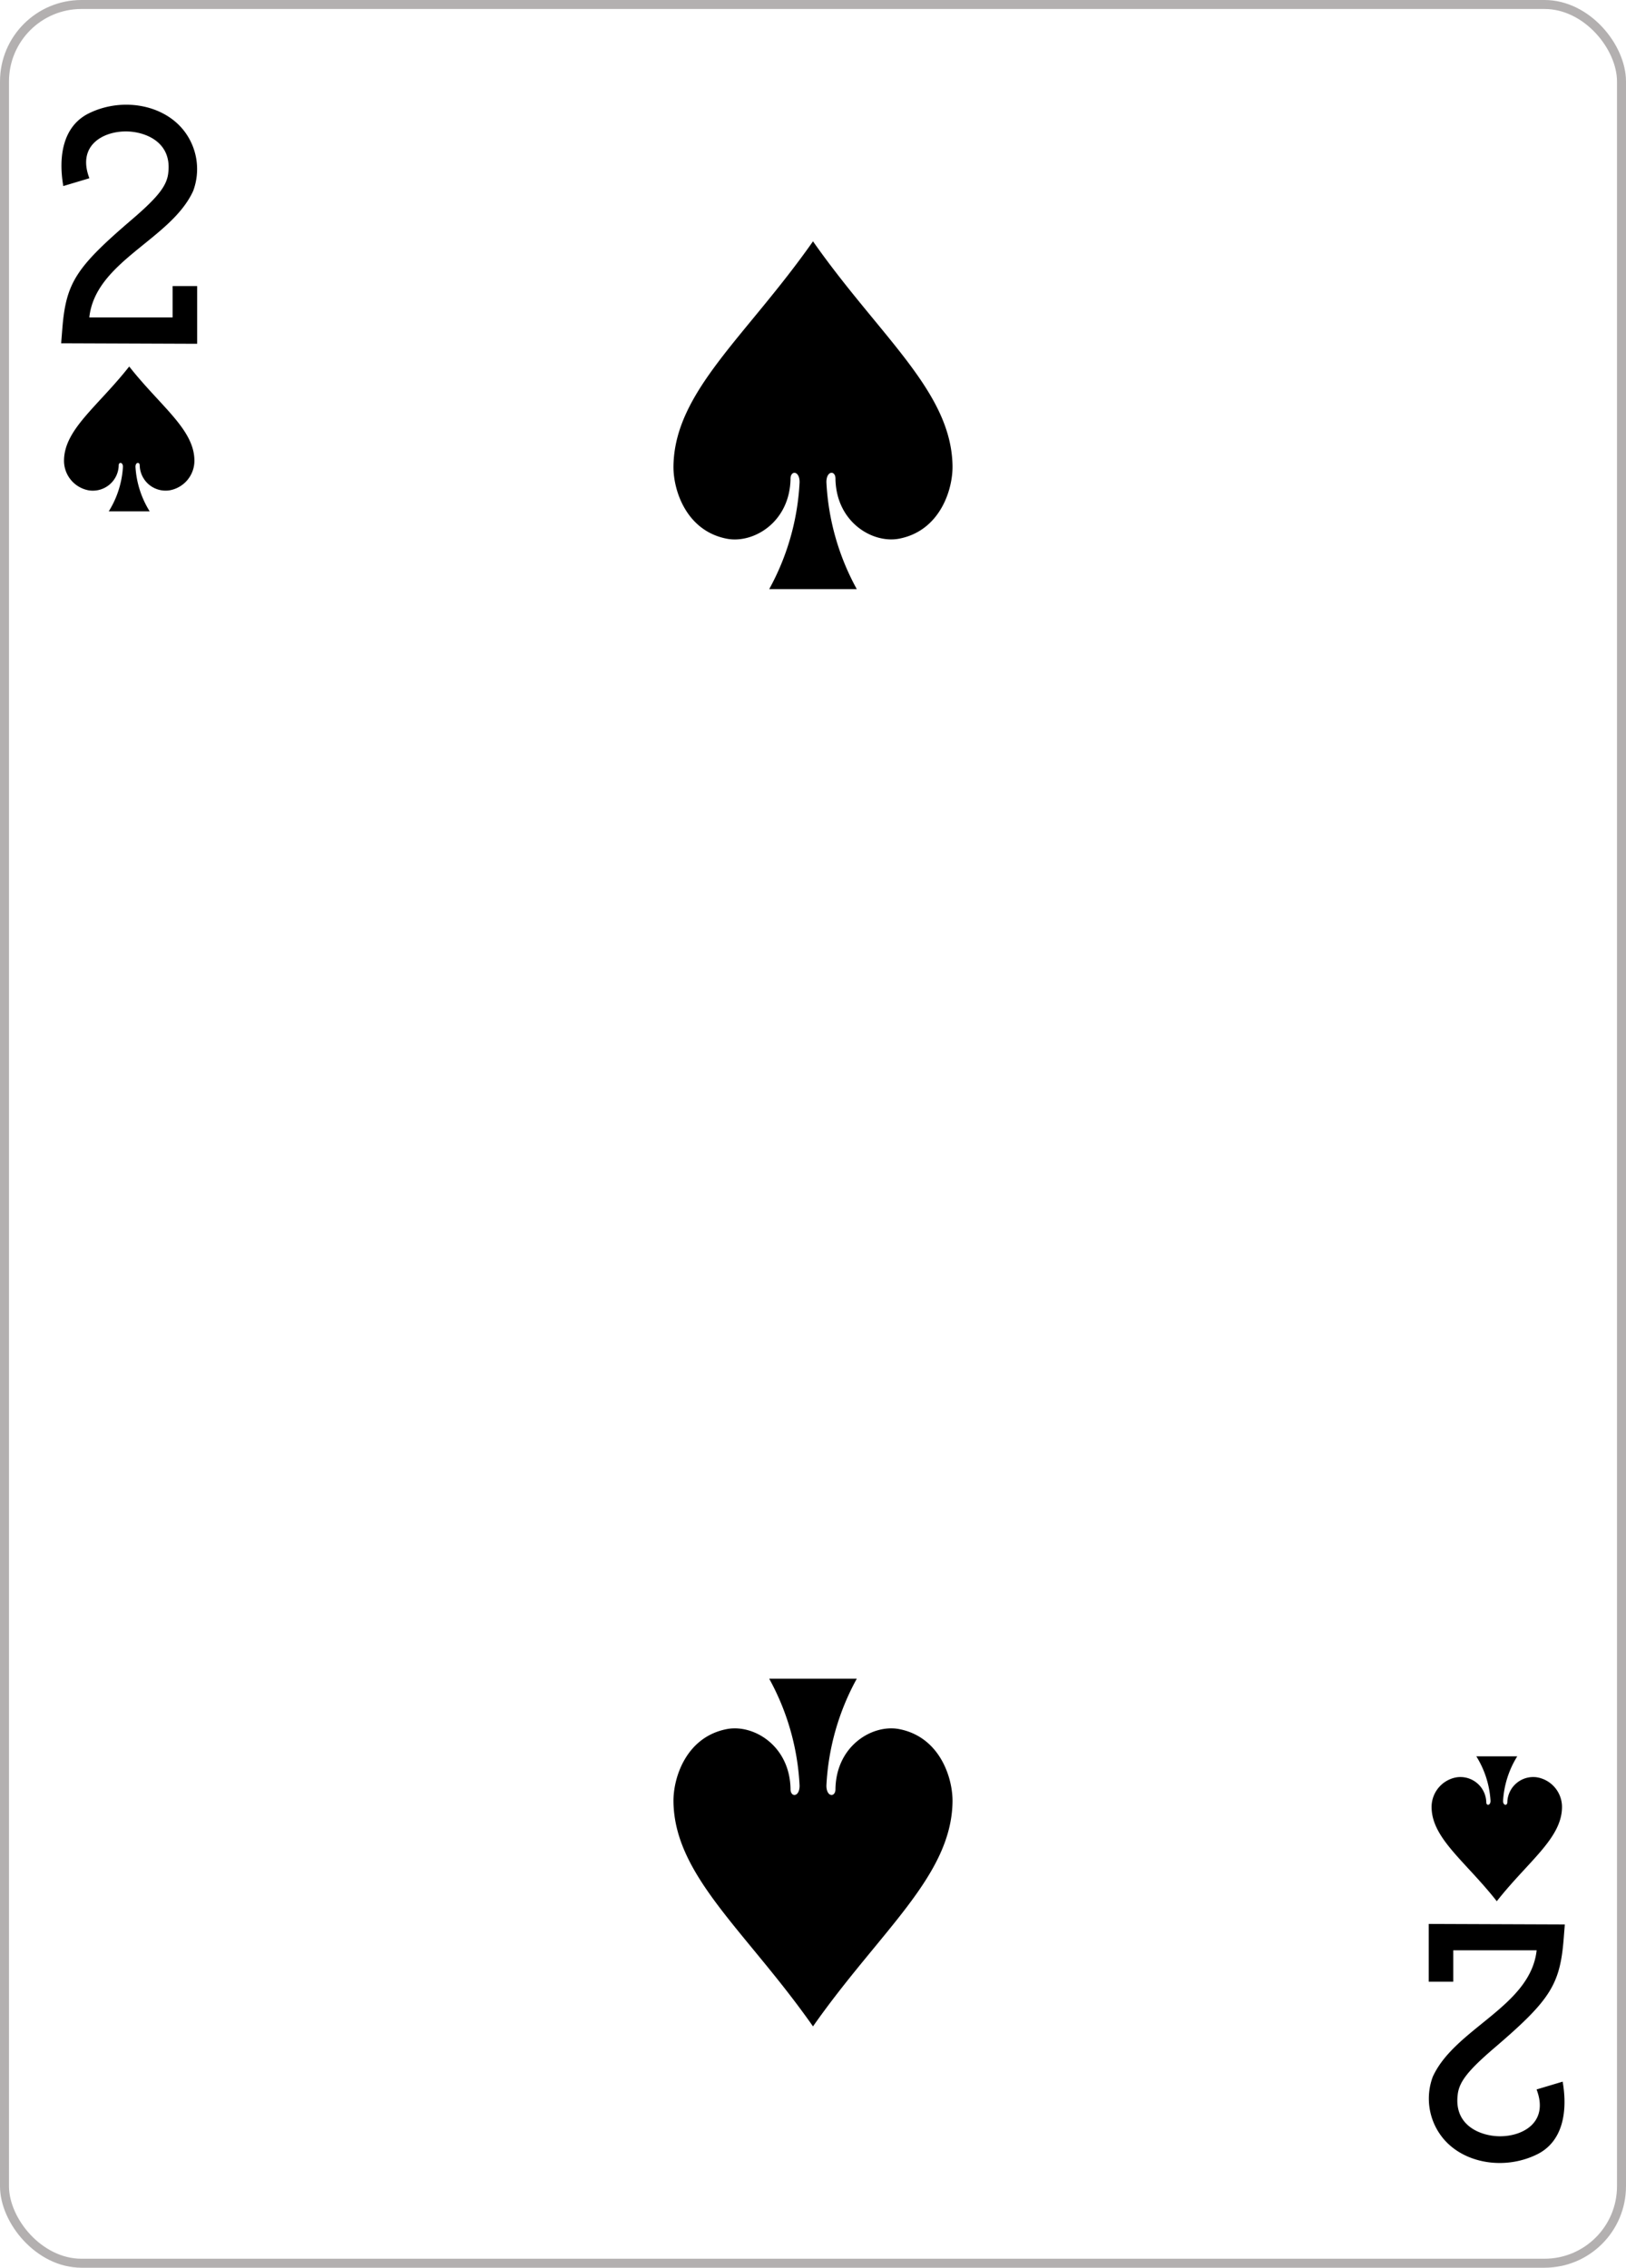<svg xmlns="http://www.w3.org/2000/svg" xmlns:xlink="http://www.w3.org/1999/xlink" viewBox="0 0 179.576 250.442"><defs><pattern id="91b55be1-f91f-40fd-a608-c69aac31f4bf" data-name="pattern17640" width="595.276" height="841.89" patternTransform="matrix(0.8, 0, 0, -0.8, -615.4, 1249.292)" patternUnits="userSpaceOnUse" viewBox="0 0 595.276 841.89"><rect width="595.276" height="841.89" fill="none"/></pattern></defs><title>2S</title><g id="a70983c2-10b8-4724-bebc-dddf380cb53f" data-name="Layer 2"><g id="e803f15c-4941-4e4f-bbfa-2c7183c2a3c9" data-name="Spades"><g id="711e6ec2-8f99-44ec-9930-8611eb7319a8" data-name="2S"><g id="8371806f-93d0-408c-9ce9-42d822042f52" data-name="g100763"><rect id="35761b01-8a4d-4ad9-810c-ec166661e1b1" data-name="rect5282" x="0.496" y="0.496" width="178.583" height="249.449" rx="8.504" ry="8.504" fill="#fff" stroke="#b3b0b0" stroke-width="0.993"/><path id="37d68556-a7ee-4aeb-9d09-d812d4be63a8" data-name="path6748-4-0" d="M14.27,40.475c-3.448,4.386-7.138,6.91-7.2,10.331a3.322,3.322,0,0,0,2.755,3.352A2.861,2.861,0,0,0,13.11,51.4c-.009-.4.473-.388.468.158a10.451,10.451,0,0,1-1.566,4.913h4.517a10.452,10.452,0,0,1-1.567-4.913c-.008-.546.475-.557.469-.158a2.86,2.86,0,0,0,3.284,2.754,3.323,3.323,0,0,0,2.755-3.352C21.408,47.385,17.719,44.861,14.27,40.475Z"/><path id="79a7c884-ca56-4aab-b22b-065122daa57d" data-name="path6752-9-1" d="M165.306,209.967c-3.449-4.386-7.138-6.91-7.2-10.331a3.323,3.323,0,0,1,2.755-3.352,2.86,2.86,0,0,1,3.284,2.754c-.008.4.473.389.469-.158a10.445,10.445,0,0,0-1.567-4.913h4.518A10.445,10.445,0,0,0,166,198.88c-.008.547.474.557.469.158a2.86,2.86,0,0,1,3.283-2.754,3.322,3.322,0,0,1,2.755,3.352C172.444,203.057,168.754,205.581,165.306,209.967Z"/><path id="db8cd522-b4bb-4fb9-9d78-645feecab41c" data-name="path6760-2-4" d="M89.788,26.652c-7.381,10.526-15.278,16.583-15.41,24.8-.044,2.659,1.394,7.179,5.9,8.044,2.922.559,6.944-1.806,7.028-6.61-.013-.956,1.013-.932,1,.379a27.259,27.259,0,0,1-3.353,11.793h9.669A27.273,27.273,0,0,1,91.269,53.26c-.01-1.311,1.016-1.335,1-.379.084,4.8,4.107,7.169,7.028,6.61,4.5-.865,5.941-5.385,5.9-8.044C105.066,43.235,97.169,37.178,89.788,26.652Z"/><path id="1ec48381-d01f-457c-b814-470c001d5467" data-name="path6774-6-2" d="M89.788,223.79C82.407,213.264,74.51,207.207,74.378,199c-.044-2.659,1.394-7.179,5.9-8.044,2.922-.559,6.944,1.806,7.028,6.61-.013.956,1.013.932,1-.379a27.251,27.251,0,0,0-3.353-11.792h9.669a27.265,27.265,0,0,0-3.353,11.792c-.01,1.311,1.016,1.335,1,.379.084-4.8,4.107-7.169,7.028-6.61,4.5.865,5.941,5.385,5.9,8.044C105.066,207.207,97.169,213.264,89.788,223.79Z"/><path id="a8820b64-d973-4ed4-9435-535d52a89fbe" data-name="path15-3-8-9" d="M6.755,37.91l.129-1.628C7.29,31.252,8.371,29.554,14.5,24.3c2.976-2.546,3.952-3.8,4.089-5.259.39-3.437-2.651-4.51-4.632-4.526-2.568-.023-5.472,1.539-4.086,5.17l-2.881.862c-.579-3.387.017-6.564,2.712-7.974,3.6-1.839,8.216-1.118,10.547,1.779a6.906,6.906,0,0,1,1.084,6.737c-2.455,5.376-10.783,7.742-11.47,13.962h9.2V31.591h2.713v6.376L6.755,37.91Z"/><path id="b903cc52-33ce-4d9e-82a1-4acf92b78492" data-name="path15-3-5-1-4" d="M172.818,212.532l-.128,1.628c-.407,5.031-1.488,6.728-7.619,11.979-2.976,2.546-3.953,3.8-4.089,5.259-.39,3.437,2.651,4.51,4.632,4.526,2.567.023,5.472-1.539,4.086-5.17l2.881-.862c.579,3.387-.017,6.564-2.713,7.974-3.6,1.839-8.216,1.118-10.546-1.779a6.909,6.909,0,0,1-1.085-6.737c2.456-5.376,10.784-7.742,11.471-13.962H160.5v3.463h-2.712v-6.376l15.027.057Z"/></g><rect id="cb46a035-ecc6-4712-ba39-786e4f128965" data-name="rect17614" x="0.496" y="0.496" width="178.583" height="249.449" rx="8.504" ry="8.504" opacity="0.08" fill="url(#91b55be1-f91f-40fd-a608-c69aac31f4bf)" style="isolation:isolate"/></g></g></g></svg>